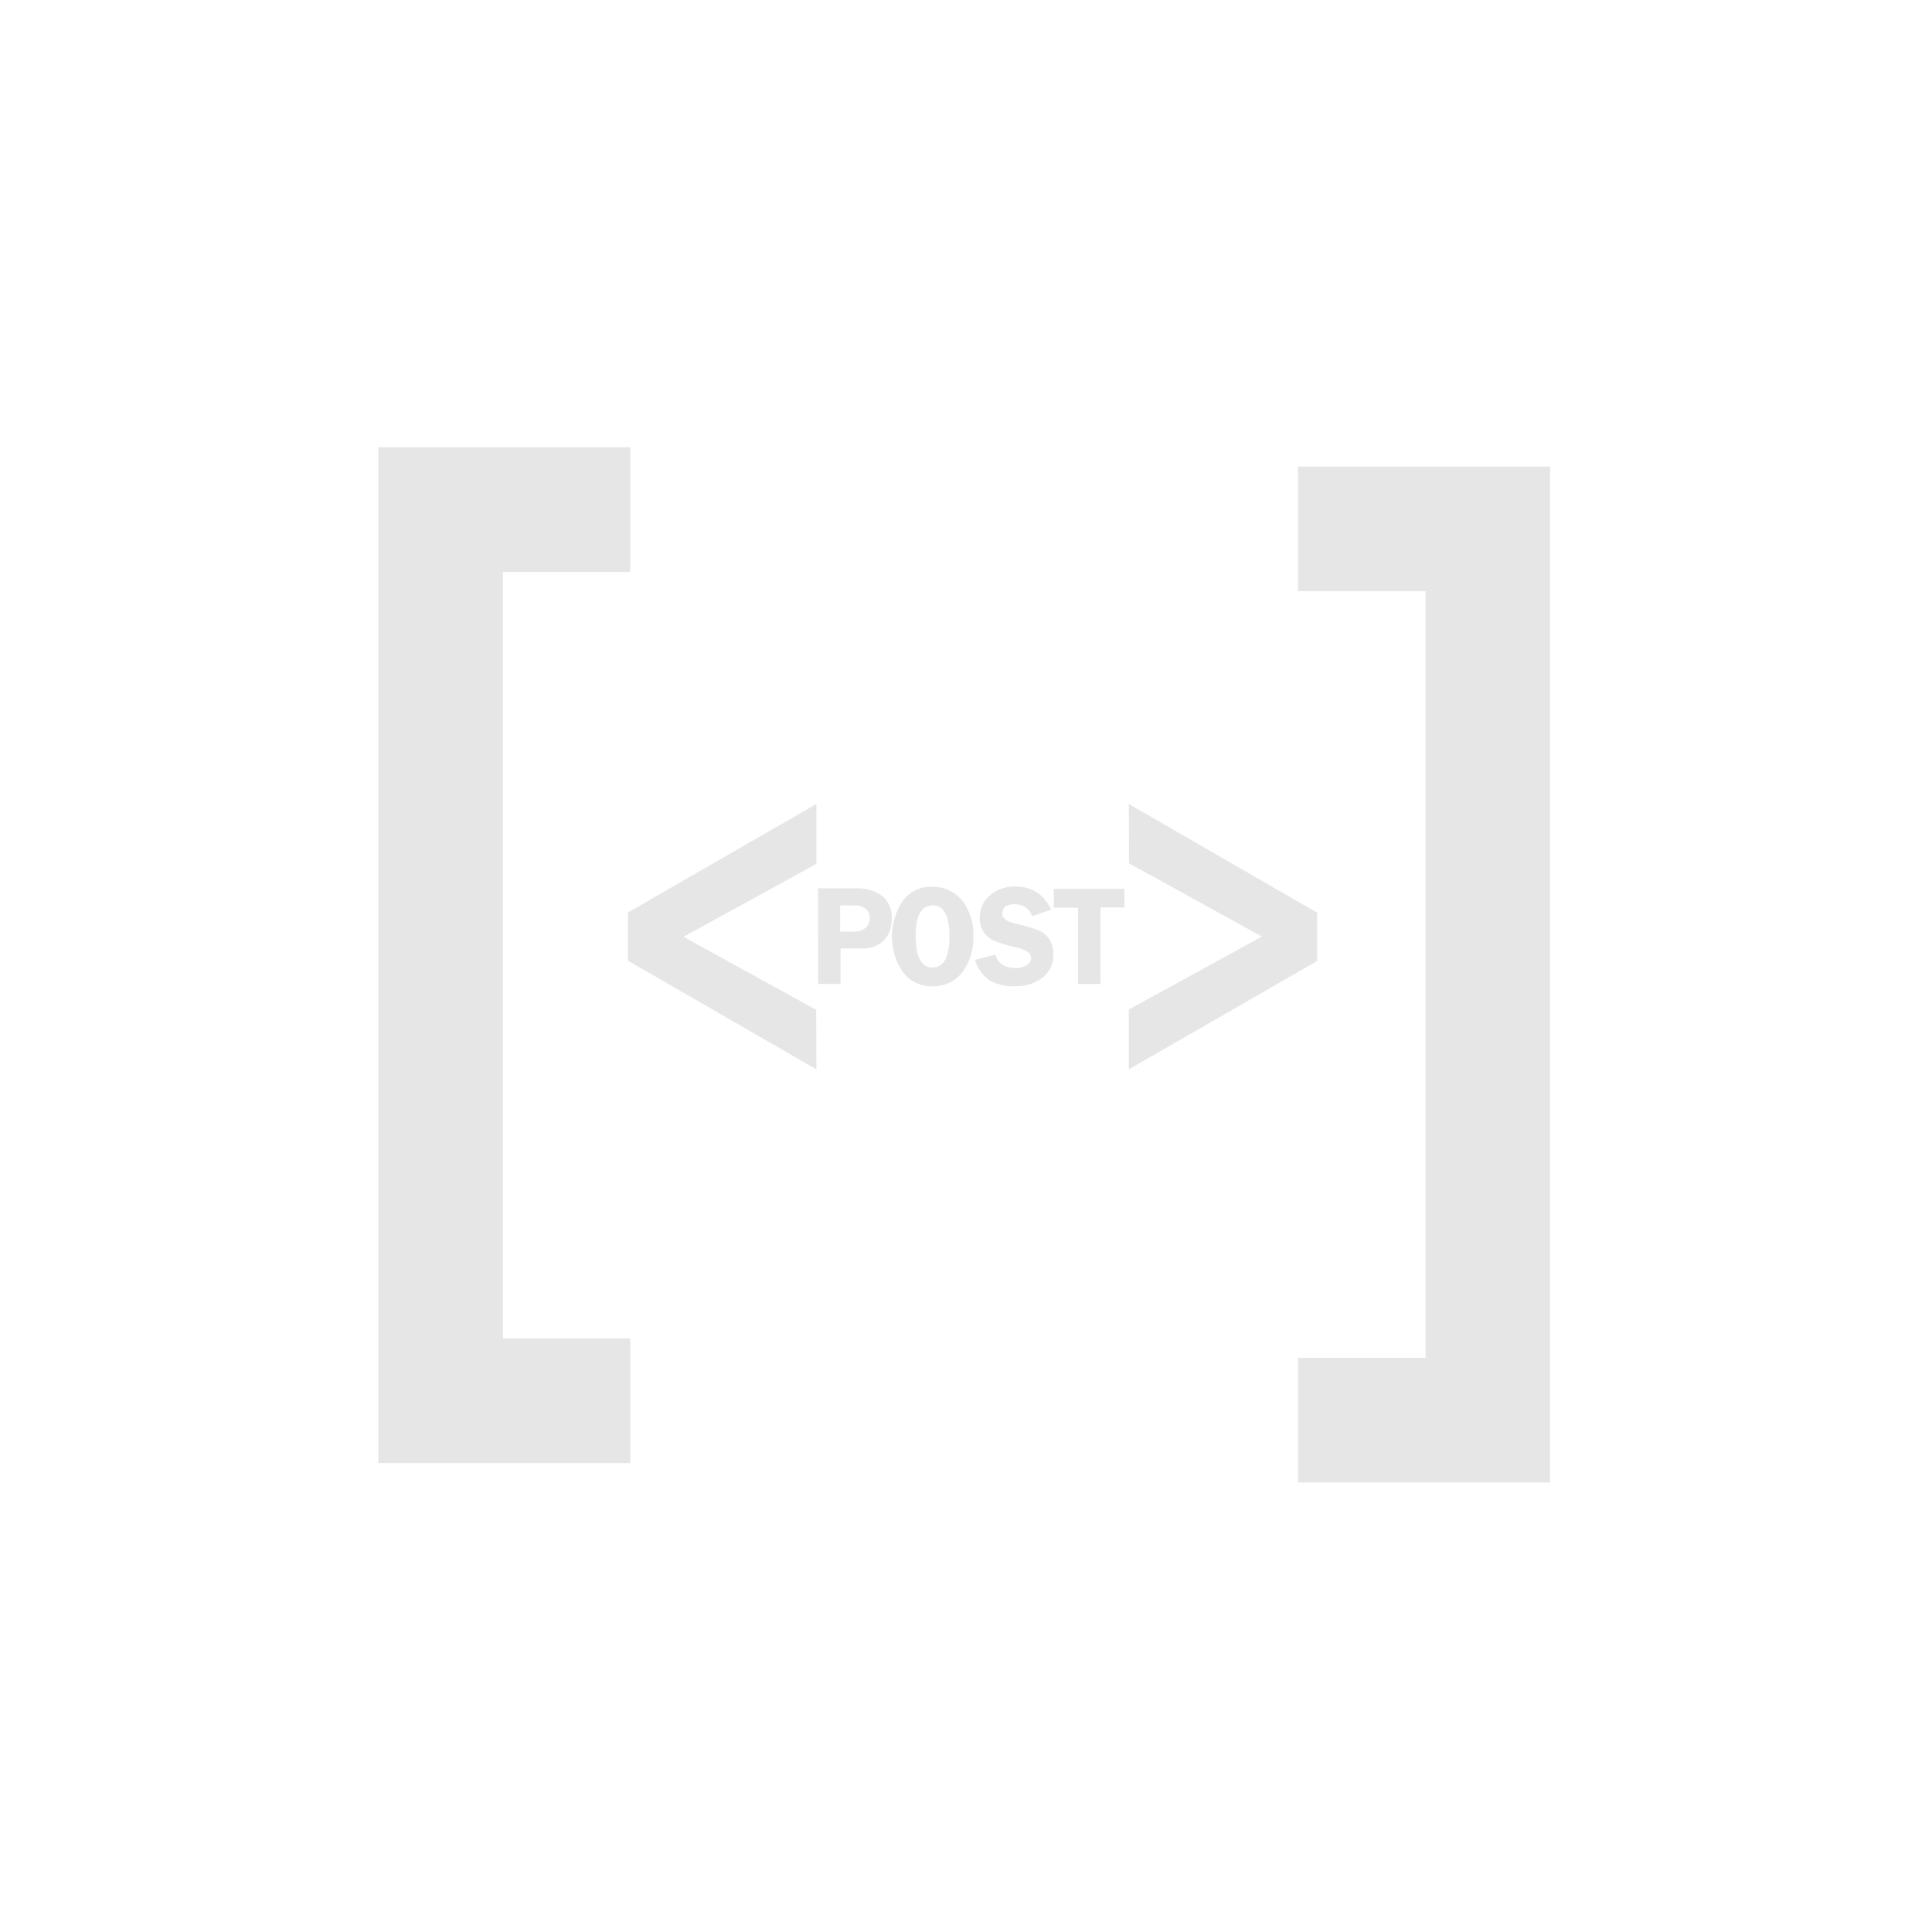 <svg id="Blocks" xmlns="http://www.w3.org/2000/svg" viewBox="0 0 500 500"><defs><style>.cls-1,.cls-2{fill:#e6e6e6;}.cls-1{stroke:#e6e6e6;stroke-miterlimit:10;stroke-width:15.8px;}</style></defs><title>Post block 2</title><path class="cls-1" d="M105.79,123.65H155.2v16.46H122.25V354.29H155.2v16.46H105.79Z"/><path class="cls-1" d="M393.25,375.75H343.83V359.29h33V145.11h-33V128.65h49.42Z"/><path class="cls-2" d="M211.28,208.07v15.49l-34.39,18.89,34.34,18.89.05,15.42-48.76-28.14V236.14Z"/><path class="cls-2" d="M292.13,276.76V261.27l34.45-18.89-34.39-18.95-.06-15.36,48.76,28.14v12.48Z"/><path class="cls-2" d="M211.72,229.91h9.77a11,11,0,0,1,6.54,1.75,7,7,0,0,1,2.77,6v.66c-.07.35-.12.62-.14.81A6.85,6.85,0,0,1,228,244a7.48,7.48,0,0,1-2.1,1.09,8.44,8.44,0,0,1-2.69.38l-5.67,0v9.17h-5.78Zm9.73,11.17a3.63,3.63,0,0,0,2.58-1,3.31,3.31,0,0,0,1.06-2.54,2.94,2.94,0,0,0-1.22-2.48,4.73,4.73,0,0,0-2.77-.74h-3.67v6.76Z"/><path class="cls-2" d="M240.91,229.49a9.94,9.94,0,0,1,8.33,3.85,14.62,14.62,0,0,1,2.66,9.07,14.8,14.8,0,0,1-2.62,8.89,9.52,9.52,0,0,1-8.09,3.95,9.16,9.16,0,0,1-7.84-4.13,16.37,16.37,0,0,1,0-17.5A8.83,8.83,0,0,1,240.91,229.49Zm.42,20.9q4.38,0,4.38-8t-4.24-8.08q-4.51,0-4.51,7.8Q237,250.39,241.33,250.39Z"/><path class="cls-2" d="M257.64,247.06q.84,3.47,5.39,3.47a5.12,5.12,0,0,0,2.49-.63,2.26,2.26,0,0,0,1.33-2c0-1.17-1.15-2-3.43-2.63a36.82,36.82,0,0,1-6.41-1.92,6.12,6.12,0,0,1-3.43-5.88,7.31,7.31,0,0,1,2.84-5.92,9.86,9.86,0,0,1,6.37-2.13c4.24,0,7.34,2,9.27,6l-4.93,1.68a4.67,4.67,0,0,0-4.59-3.08q-3.15,0-3.15,2.49c0,1.12,1.15,2,3.43,2.52a41,41,0,0,1,6.34,1.89,6.45,6.45,0,0,1,3.43,6.09,7.27,7.27,0,0,1-3.08,6.23,11.33,11.33,0,0,1-6.86,2,12.35,12.35,0,0,1-6.51-1.5,9.79,9.79,0,0,1-3.82-5.32Z"/><path class="cls-2" d="M272.73,230H291v4.86h-6.2v19.81H279V234.92h-6.26Z"/></svg>